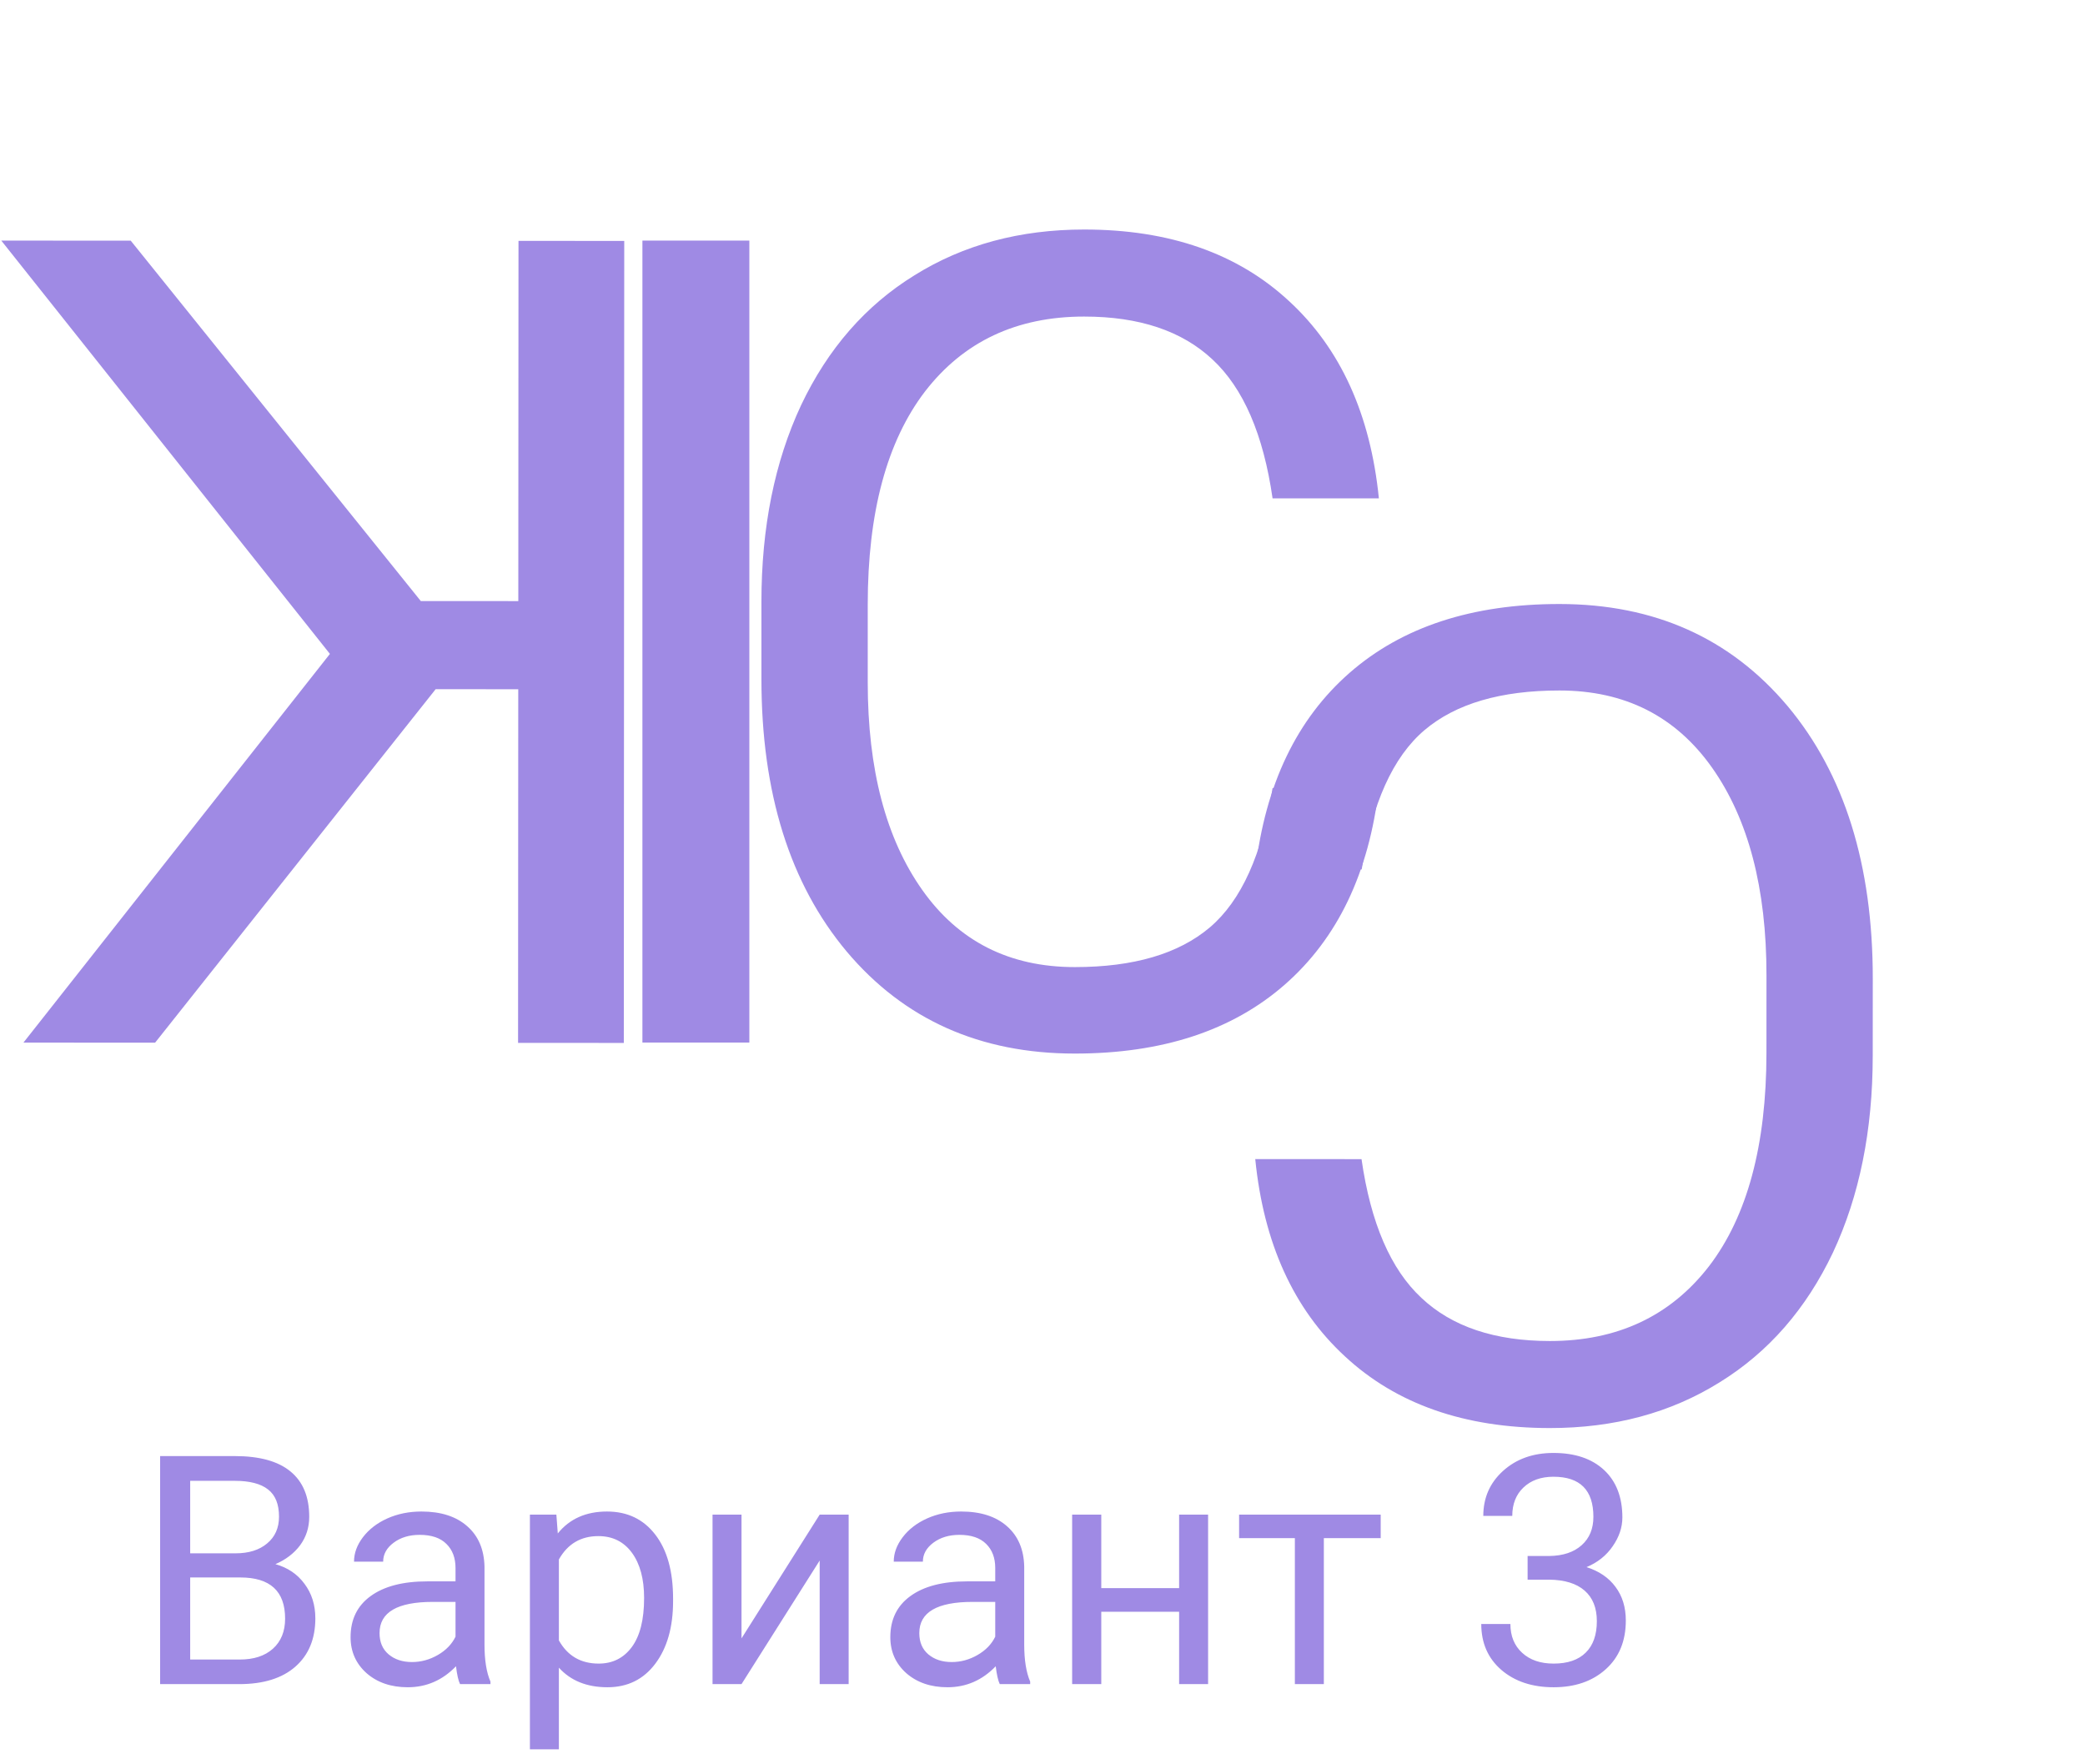 <svg width="78" height="66" viewBox="0 0 78 66" fill="none" xmlns="http://www.w3.org/2000/svg">
<path d="M5.99 63V54.469H8.779C9.705 54.469 10.4 54.66 10.865 55.043C11.334 55.426 11.568 55.992 11.568 56.742C11.568 57.141 11.455 57.494 11.229 57.803C11.002 58.107 10.693 58.344 10.303 58.512C10.764 58.641 11.127 58.887 11.393 59.25C11.662 59.609 11.797 60.039 11.797 60.539C11.797 61.305 11.549 61.906 11.053 62.344C10.557 62.781 9.855 63 8.949 63H5.99ZM7.115 59.01V62.08H8.973C9.496 62.08 9.908 61.945 10.209 61.676C10.514 61.402 10.666 61.027 10.666 60.551C10.666 59.523 10.107 59.01 8.99 59.01H7.115ZM7.115 58.107H8.814C9.307 58.107 9.699 57.984 9.992 57.738C10.289 57.492 10.438 57.158 10.438 56.736C10.438 56.268 10.301 55.928 10.027 55.717C9.754 55.502 9.338 55.395 8.779 55.395H7.115V58.107ZM17.211 63C17.148 62.875 17.098 62.652 17.059 62.332C16.555 62.855 15.953 63.117 15.254 63.117C14.629 63.117 14.115 62.941 13.713 62.59C13.315 62.234 13.115 61.785 13.115 61.242C13.115 60.582 13.365 60.07 13.865 59.707C14.369 59.34 15.076 59.156 15.986 59.156H17.041V58.658C17.041 58.279 16.928 57.978 16.701 57.756C16.475 57.529 16.141 57.416 15.699 57.416C15.312 57.416 14.988 57.514 14.727 57.709C14.465 57.904 14.334 58.141 14.334 58.418H13.244C13.244 58.102 13.355 57.797 13.578 57.504C13.805 57.207 14.109 56.973 14.492 56.801C14.879 56.629 15.303 56.543 15.764 56.543C16.494 56.543 17.066 56.727 17.48 57.094C17.895 57.457 18.109 57.959 18.125 58.6V61.518C18.125 62.1 18.199 62.562 18.348 62.906V63H17.211ZM15.412 62.174C15.752 62.174 16.074 62.086 16.379 61.91C16.684 61.734 16.904 61.506 17.041 61.225V59.924H16.191C14.863 59.924 14.199 60.312 14.199 61.09C14.199 61.43 14.312 61.695 14.539 61.887C14.766 62.078 15.057 62.174 15.412 62.174ZM25.18 59.9C25.18 60.865 24.959 61.643 24.518 62.232C24.076 62.822 23.479 63.117 22.725 63.117C21.955 63.117 21.35 62.873 20.908 62.385V65.438H19.824V56.66H20.814L20.867 57.363C21.309 56.816 21.922 56.543 22.707 56.543C23.469 56.543 24.07 56.83 24.512 57.404C24.957 57.978 25.18 58.777 25.18 59.801V59.9ZM24.096 59.777C24.096 59.062 23.943 58.498 23.639 58.084C23.334 57.67 22.916 57.463 22.385 57.463C21.729 57.463 21.236 57.754 20.908 58.336V61.365C21.232 61.943 21.729 62.232 22.396 62.232C22.916 62.232 23.328 62.027 23.633 61.617C23.941 61.203 24.096 60.59 24.096 59.777ZM30.664 56.66H31.748V63H30.664V58.377L27.74 63H26.656V56.66H27.74V61.289L30.664 56.66ZM37.402 63C37.34 62.875 37.289 62.652 37.25 62.332C36.746 62.855 36.145 63.117 35.445 63.117C34.82 63.117 34.307 62.941 33.904 62.59C33.506 62.234 33.307 61.785 33.307 61.242C33.307 60.582 33.557 60.07 34.057 59.707C34.56 59.34 35.268 59.156 36.178 59.156H37.232V58.658C37.232 58.279 37.119 57.978 36.893 57.756C36.666 57.529 36.332 57.416 35.891 57.416C35.504 57.416 35.18 57.514 34.918 57.709C34.656 57.904 34.525 58.141 34.525 58.418H33.435C33.435 58.102 33.547 57.797 33.77 57.504C33.996 57.207 34.301 56.973 34.684 56.801C35.07 56.629 35.494 56.543 35.955 56.543C36.685 56.543 37.258 56.727 37.672 57.094C38.086 57.457 38.301 57.959 38.316 58.6V61.518C38.316 62.1 38.391 62.562 38.539 62.906V63H37.402ZM35.603 62.174C35.943 62.174 36.266 62.086 36.57 61.91C36.875 61.734 37.096 61.506 37.232 61.225V59.924H36.383C35.055 59.924 34.391 60.312 34.391 61.09C34.391 61.43 34.504 61.695 34.73 61.887C34.957 62.078 35.248 62.174 35.603 62.174ZM45.195 63H44.111V60.293H41.199V63H40.109V56.66H41.199V59.408H44.111V56.66H45.195V63ZM51.652 57.539H49.525V63H48.441V57.539H46.355V56.66H51.652V57.539ZM57.148 58.207H57.963C58.475 58.199 58.877 58.065 59.17 57.803C59.463 57.541 59.609 57.188 59.609 56.742C59.609 55.742 59.111 55.242 58.115 55.242C57.647 55.242 57.272 55.377 56.99 55.647C56.713 55.912 56.574 56.266 56.574 56.707H55.49C55.49 56.031 55.736 55.471 56.228 55.025C56.725 54.576 57.353 54.352 58.115 54.352C58.92 54.352 59.551 54.565 60.008 54.99C60.465 55.416 60.693 56.008 60.693 56.766C60.693 57.137 60.572 57.496 60.33 57.844C60.092 58.191 59.766 58.451 59.352 58.623C59.82 58.772 60.182 59.018 60.435 59.361C60.693 59.705 60.822 60.125 60.822 60.621C60.822 61.387 60.572 61.994 60.072 62.443C59.572 62.893 58.922 63.117 58.121 63.117C57.32 63.117 56.668 62.9 56.164 62.467C55.664 62.033 55.414 61.461 55.414 60.75H56.504C56.504 61.199 56.65 61.559 56.943 61.828C57.236 62.098 57.629 62.232 58.121 62.232C58.645 62.232 59.045 62.096 59.322 61.822C59.6 61.549 59.738 61.156 59.738 60.645C59.738 60.148 59.586 59.768 59.281 59.502C58.977 59.236 58.537 59.1 57.963 59.092H57.148V58.207Z" fill="#9F8AE4"/>
<line x1="26.033" y1="9" x2="26.033" y2="39" stroke="#9F8AE4" stroke-width="4"/>
<path d="M46.965 32.521C47.337 29.348 48.513 26.896 50.492 25.166C52.457 23.45 55.075 22.593 58.344 22.595C61.888 22.597 64.731 23.869 66.873 26.412C69.001 28.954 70.063 32.355 70.061 36.613L70.059 39.498C70.058 42.286 69.562 44.738 68.572 46.853C67.568 48.968 66.152 50.588 64.325 51.714C62.497 52.853 60.381 53.422 57.977 53.421C54.79 53.419 52.236 52.525 50.313 50.738C48.391 48.965 47.273 46.505 46.959 43.359L50.935 43.361C51.278 45.752 52.025 47.483 53.179 48.555C54.318 49.627 55.918 50.164 57.979 50.165C60.507 50.166 62.492 49.233 63.935 47.366C65.365 45.498 66.081 42.841 66.083 39.393L66.084 36.487C66.086 33.232 65.407 30.642 64.049 28.718C62.69 26.794 60.788 25.831 58.342 25.83C56.144 25.829 54.461 26.323 53.293 27.311C52.111 28.313 51.327 30.05 50.941 32.523L46.965 32.521Z" fill="#9F8AE4"/>
<path d="M15.742 22.484L19.39 22.486L19.397 9.01L23.353 9.013L23.337 39.014L19.381 39.012L19.388 25.783L16.297 25.782L5.802 39.005L0.877 39.002L12.342 24.461L0.048 9L4.891 9.003L15.742 22.484Z" fill="#9F8AE4"/>
<path d="M51.584 29.48C51.213 32.654 50.038 35.106 48.06 36.836C46.096 38.553 43.479 39.412 40.209 39.412C36.665 39.412 33.822 38.141 31.679 35.6C29.549 33.059 28.485 29.659 28.485 25.4V22.516C28.485 19.727 28.979 17.275 29.968 15.159C30.971 13.044 32.386 11.423 34.213 10.297C36.04 9.156 38.156 8.586 40.559 8.586C43.746 8.586 46.302 9.479 48.225 11.265C50.148 13.037 51.267 15.496 51.584 18.642H47.607C47.263 16.252 46.514 14.521 45.361 13.449C44.22 12.378 42.62 11.842 40.559 11.842C38.032 11.842 36.047 12.776 34.605 14.644C33.176 16.513 32.462 19.171 32.462 22.619V25.524C32.462 28.78 33.142 31.369 34.502 33.292C35.861 35.215 37.764 36.177 40.209 36.177C42.407 36.177 44.09 35.682 45.258 34.694C46.439 33.691 47.222 31.953 47.607 29.48H51.584Z" fill="#9F8AE4"/>
</svg>
